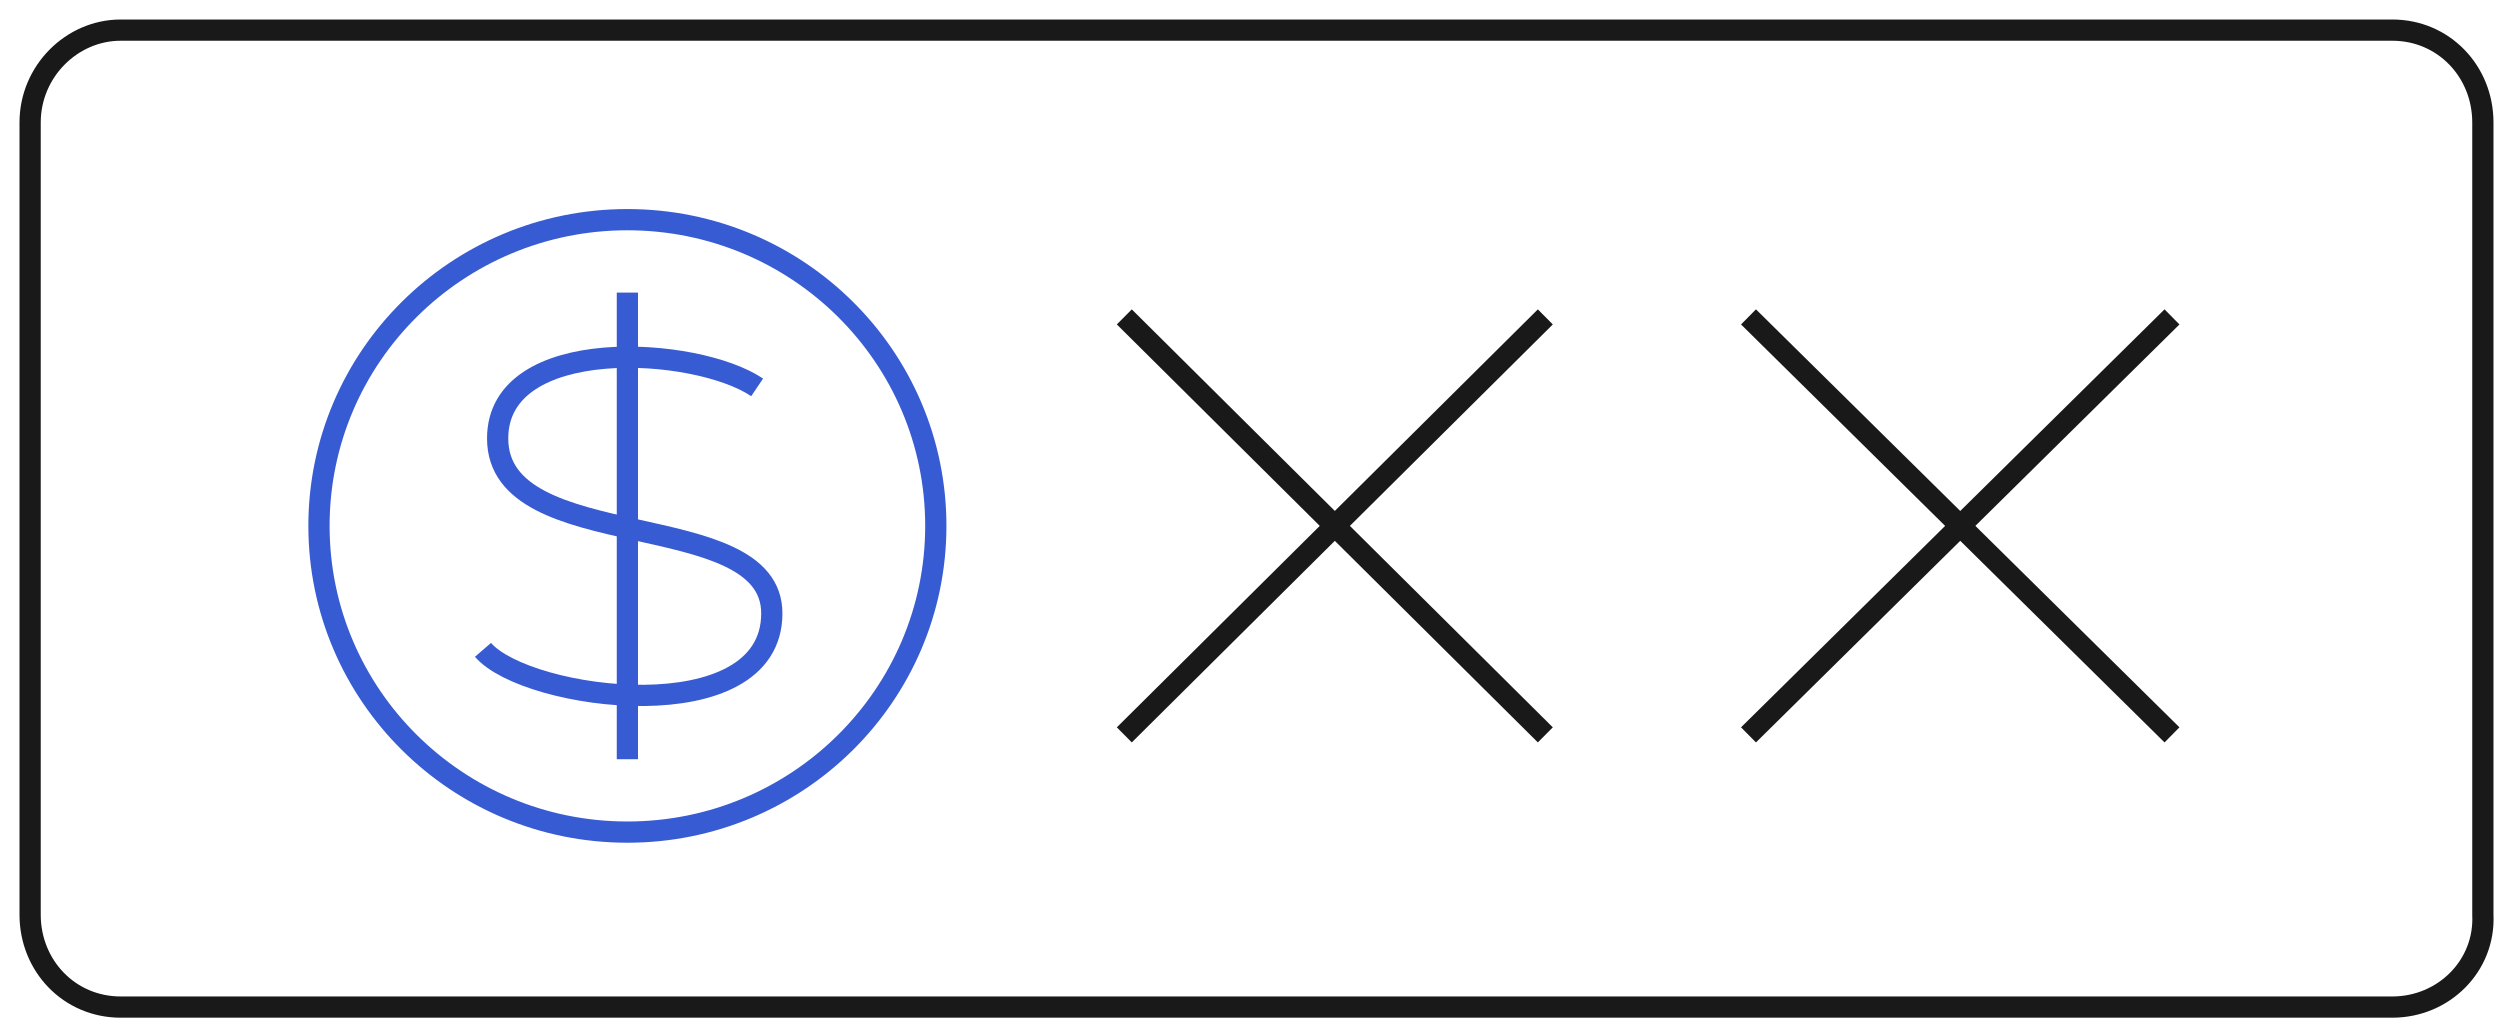 <svg width="83" height="34" viewBox="0 0 83 34" fill="none" xmlns="http://www.w3.org/2000/svg">
<path d="M79.424 33.435H4.007C2.3 33.435 1 32.064 1 30.369V4.066C1 2.372 2.382 1 4.007 1H79.424C81.131 1 82.431 2.372 82.431 4.066V30.369C82.512 32.064 81.131 33.435 79.424 33.435Z" stroke="#191919" stroke-width="0.705" stroke-miterlimit="10"/>
<path d="M58.05 10.521L72.11 24.398" stroke="#191919" stroke-width="0.705" stroke-miterlimit="10"/>
<path d="M58.05 24.398L72.11 10.521" stroke="#191919" stroke-width="0.705" stroke-miterlimit="10"/>
<path d="M37.327 10.521L51.305 24.398" stroke="#191919" stroke-width="0.705" stroke-miterlimit="10"/>
<path d="M37.327 24.398L51.305 10.521" stroke="#191919" stroke-width="0.705" stroke-miterlimit="10"/>
<path d="M25.137 12.861C23.105 11.489 16.522 11.086 16.522 14.555C16.522 18.509 25.624 16.734 25.624 20.364C25.624 24.318 17.497 23.269 16.035 21.575" stroke="#375BD2" stroke-width="0.705" stroke-miterlimit="10"/>
<path d="M20.829 9.714V25.206" stroke="#375BD2" stroke-width="0.705" stroke-miterlimit="10"/>
<path d="M20.829 27.626C26.485 27.626 31.069 23.074 31.069 17.46C31.069 11.845 26.485 7.293 20.829 7.293C15.174 7.293 10.59 11.845 10.59 17.46C10.59 23.074 15.174 27.626 20.829 27.626Z" stroke="#375BD2" stroke-width="0.705" stroke-miterlimit="10"/>
</svg>
